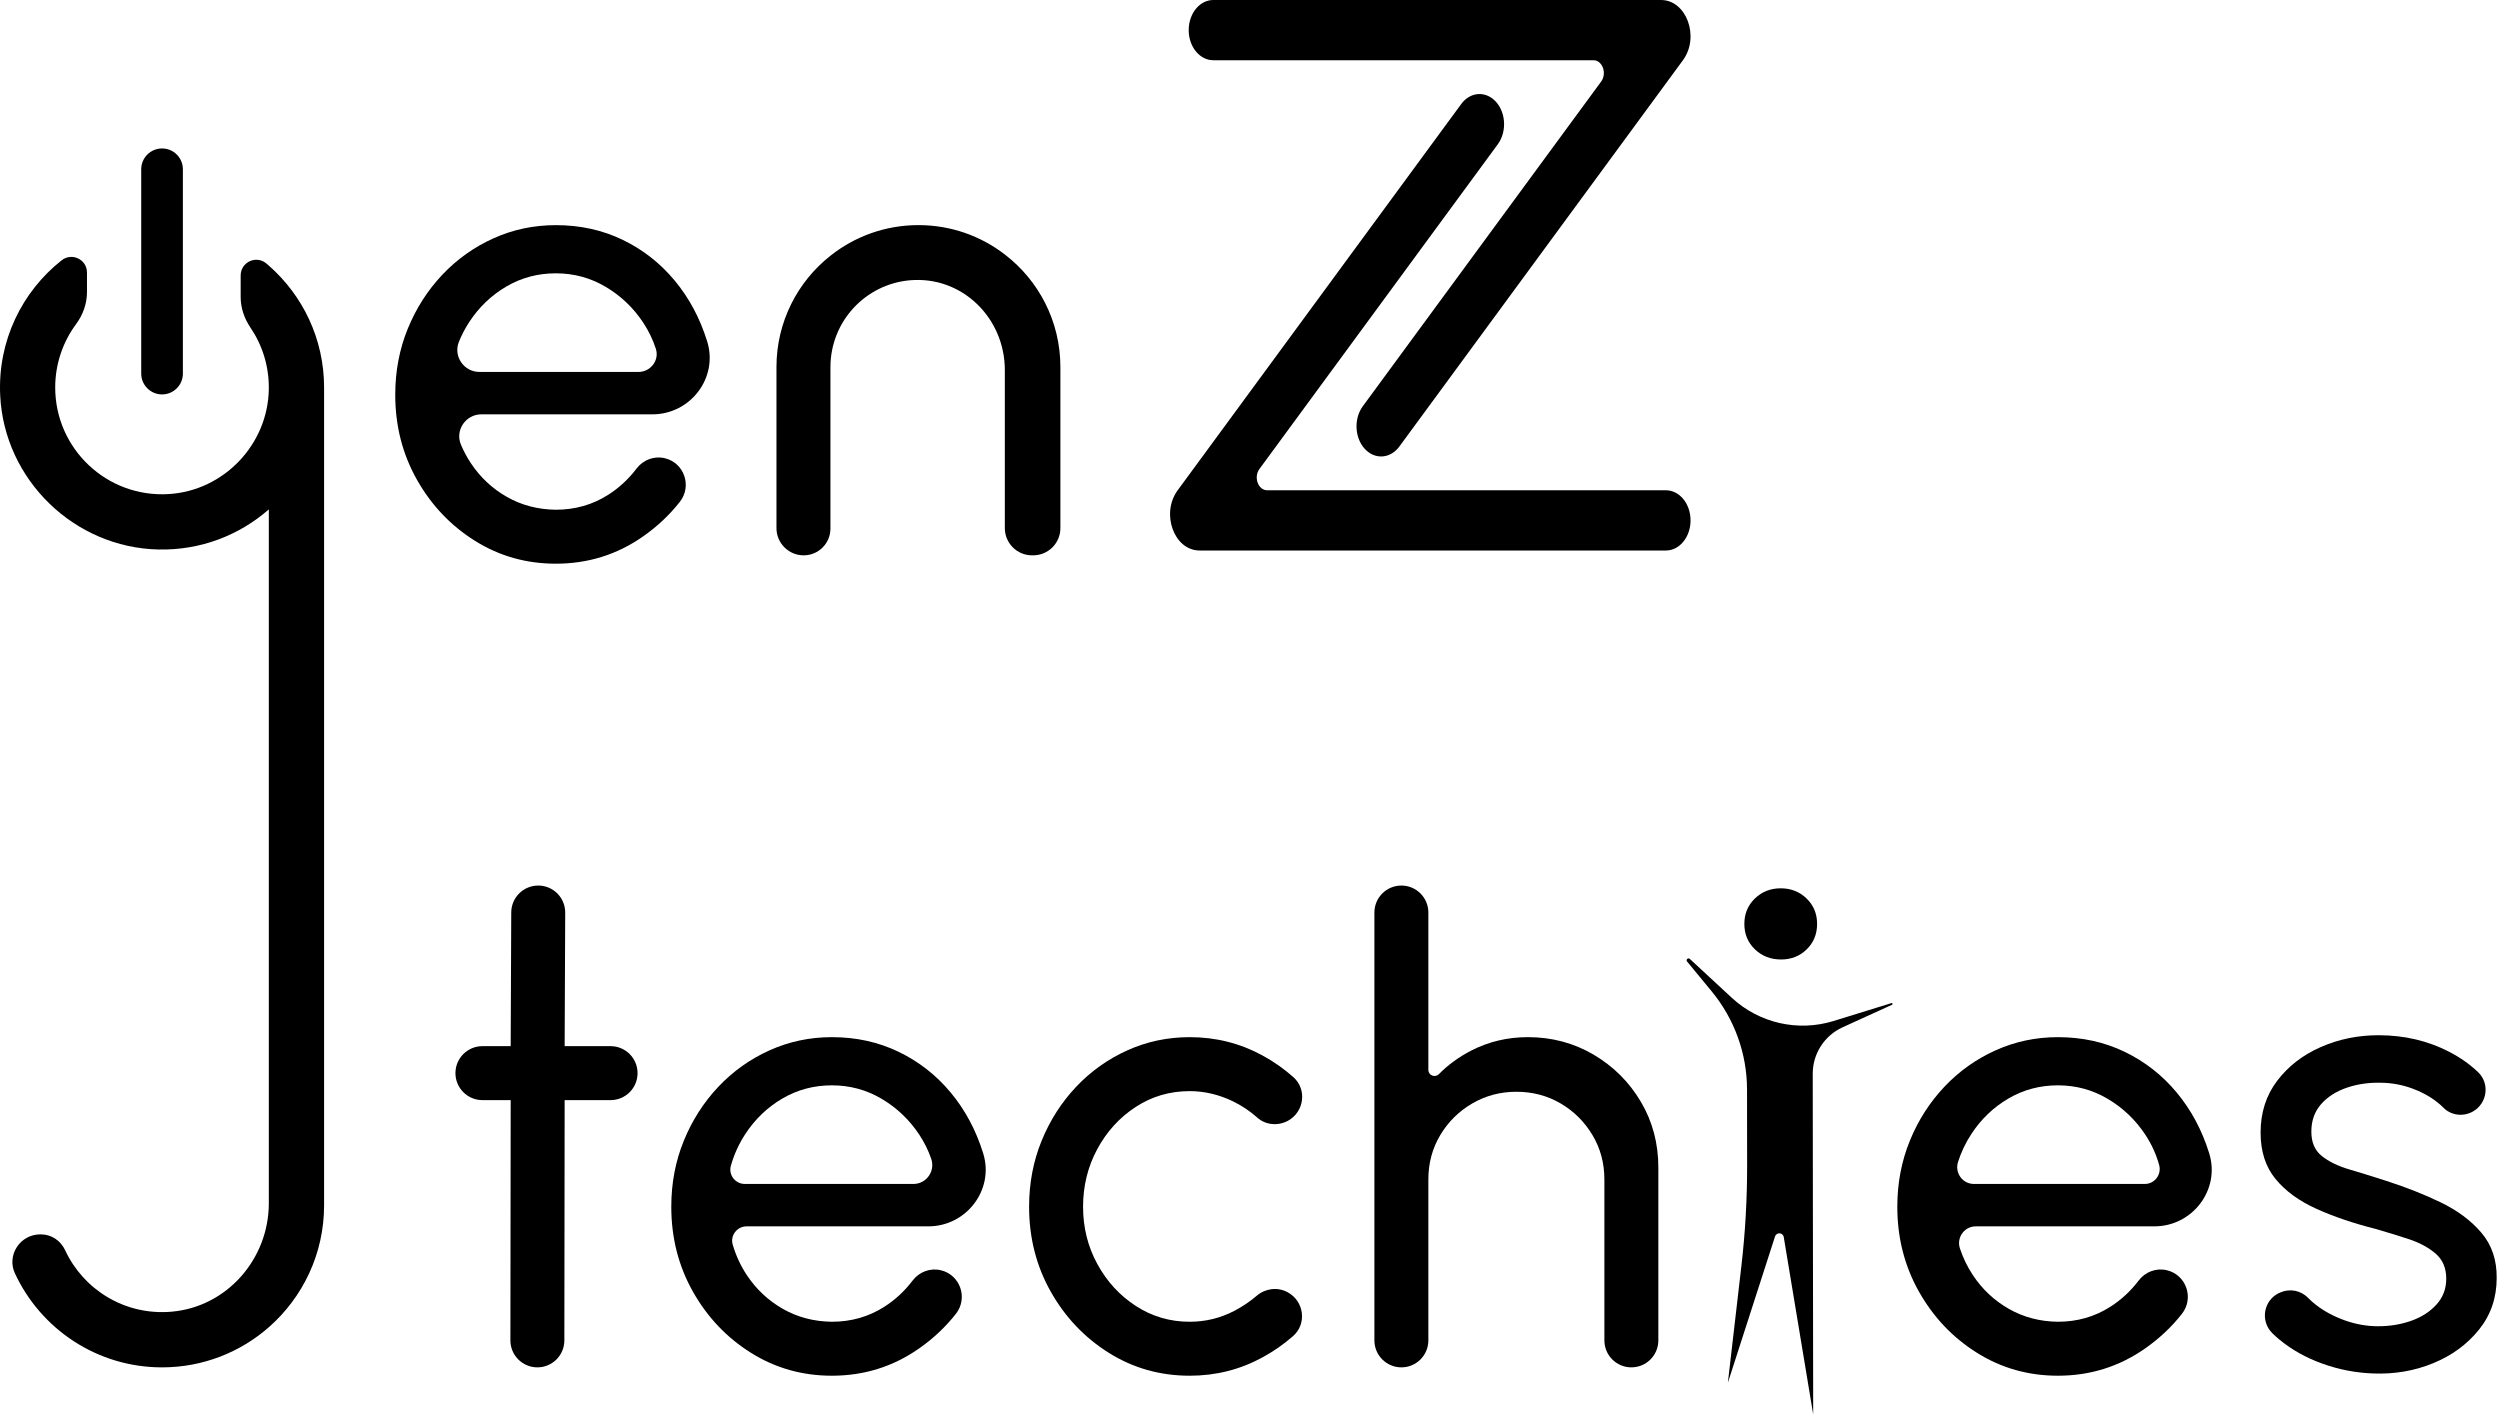 <svg width="683" height="387" viewBox="0 0 683 387" fill="none" xmlns="http://www.w3.org/2000/svg">
<path d="M166.811 300.552H154.261L154.183 366.2C154.178 370.268 150.88 373.563 146.812 373.563C142.737 373.563 139.435 370.257 139.441 366.182L139.519 300.552H131.797C127.726 300.552 124.426 297.252 124.426 293.181C124.426 289.11 127.726 285.81 131.797 285.81H139.519L139.673 249.272C139.691 245.213 142.986 241.931 147.044 241.931C151.128 241.931 154.434 245.251 154.416 249.335L154.261 285.81H166.811C170.882 285.81 174.182 289.11 174.182 293.181C174.182 297.252 170.882 300.552 166.811 300.552Z" fill="black"/>
<path d="M203.479 323.456H249.549C253.097 323.456 255.565 319.954 254.413 316.6C253.616 314.281 252.526 312.079 251.142 309.985C248.449 305.921 245.027 302.657 240.875 300.202C236.72 297.742 232.186 296.514 227.273 296.514C222.358 296.514 217.851 297.715 213.758 300.111C209.662 302.512 206.283 305.743 203.624 309.811C201.864 312.494 200.547 315.39 199.67 318.494C198.966 320.985 200.89 323.456 203.479 323.456ZM227.273 375.845C219.199 375.845 211.841 373.768 205.202 369.613C198.562 365.46 193.268 359.889 189.318 352.898C185.37 345.906 183.396 338.168 183.396 329.686C183.396 323.251 184.536 317.238 186.818 311.652C189.099 306.066 192.243 301.153 196.252 296.909C200.258 292.669 204.923 289.349 210.248 286.949C215.571 284.552 221.246 283.351 227.273 283.351C233.882 283.351 239.953 284.683 245.481 287.344C251.009 290.006 255.748 293.707 259.698 298.446C263.647 303.185 266.599 308.684 268.561 314.945C268.581 315.007 268.6 315.068 268.619 315.132C271.676 325.042 264.014 335.038 253.644 335.038H203.974C201.372 335.038 199.44 337.535 200.175 340.029C201.058 343.028 202.337 345.795 204.017 348.333C206.592 352.225 209.881 355.311 213.891 357.592C217.897 359.874 222.358 361.044 227.273 361.102C232.538 361.102 237.306 359.742 241.577 357.022C244.554 355.124 247.134 352.737 249.316 349.857C251.114 347.482 254.106 346.341 257.007 347.02C262.336 348.268 264.535 354.623 261.158 358.929C258.335 362.53 254.966 365.696 251.053 368.428C243.975 373.374 236.049 375.845 227.273 375.845Z" fill="black"/>
<path d="M351.738 353.019L351.808 353.058C356.264 355.465 357.104 361.625 353.307 364.979C350.776 367.213 347.975 369.168 344.905 370.841C338.791 374.176 332.167 375.845 325.028 375.845C316.954 375.845 309.597 373.769 302.959 369.613C296.319 365.46 291.024 359.888 287.075 352.898C283.127 345.906 281.151 338.168 281.151 329.686C281.151 323.251 282.292 317.238 284.573 311.652C286.855 306.066 289.999 301.153 294.007 296.909C298.015 292.669 302.679 289.349 308.006 286.949C313.327 284.552 319.003 283.351 325.028 283.351C332.167 283.351 338.791 285.02 344.905 288.351C348 290.042 350.823 292.023 353.371 294.298C357.142 297.662 356.301 303.802 351.85 306.202C349.154 307.659 345.785 307.381 343.499 305.34C341.496 303.551 339.29 302.073 336.877 300.902C333.016 299.03 329.066 298.096 325.028 298.096C319.587 298.096 314.659 299.542 310.241 302.439C305.824 305.335 302.329 309.181 299.755 313.976C297.18 318.775 295.894 324.013 295.894 329.686C295.894 335.361 297.197 340.584 299.8 345.35C302.402 350.117 305.912 353.937 310.33 356.8C314.746 359.669 319.647 361.102 325.028 361.102C329.358 361.102 333.422 360.108 337.227 358.119C339.451 356.955 341.476 355.59 343.299 354.028C345.665 351.998 348.993 351.539 351.738 353.019Z" fill="black"/>
<path d="M453.061 318.98V366.19C453.061 370.263 449.761 373.563 445.692 373.563H445.69C441.617 373.563 438.318 370.263 438.318 366.19V322.226C438.318 317.783 437.233 313.744 435.071 310.116C432.906 306.489 430.011 303.608 426.384 301.474C422.755 299.339 418.719 298.27 414.274 298.27C409.887 298.27 405.863 299.339 402.207 301.474C398.549 303.608 395.639 306.489 393.475 310.116C391.31 313.744 390.229 317.783 390.229 322.226V366.19C390.229 370.263 386.929 373.563 382.858 373.563C378.788 373.563 375.486 370.263 375.486 366.19V249.303C375.486 245.233 378.788 241.931 382.858 241.931C386.929 241.931 390.229 245.233 390.229 249.303V292.287C390.229 293.793 392.045 294.526 393.105 293.455C395.648 290.879 398.611 288.724 401.989 286.993C406.726 284.565 411.875 283.35 417.432 283.35C423.986 283.35 429.967 284.946 435.377 288.134C440.788 291.323 445.089 295.607 448.277 300.99C451.466 306.373 453.061 312.367 453.061 318.98Z" fill="black"/>
<path d="M461.658 261.977L473.15 272.616C480.619 279.531 491.209 281.94 500.934 278.936L516.74 274.05C517.028 273.961 517.182 274.373 516.91 274.498L503.388 280.663C498.419 282.929 495.233 287.887 495.239 293.35L495.284 332L495.364 386.412L487.323 337.972C487.111 336.702 485.336 336.57 484.941 337.796L472.052 377.763L475.742 345.919C476.802 336.779 477.326 327.582 477.315 318.382L477.29 297.674C477.279 287.884 473.868 278.402 467.641 270.849L460.91 262.685C460.5 262.188 461.186 261.542 461.658 261.977ZM486.601 262.132C483.752 262.132 481.365 261.208 479.442 259.354C477.517 257.502 476.557 255.187 476.557 252.409C476.557 249.629 477.517 247.316 479.442 245.462C481.365 243.611 483.716 242.684 486.492 242.684C489.273 242.684 491.624 243.611 493.548 245.462C495.471 247.316 496.432 249.629 496.432 252.409C496.432 255.187 495.487 257.502 493.598 259.354C491.712 261.208 489.38 262.132 486.601 262.132Z" fill="black"/>
<path d="M539.273 323.456H585.969C588.675 323.456 590.601 320.865 589.877 318.258C589.065 315.33 587.804 312.572 586.093 309.985C583.4 305.921 579.979 302.657 575.824 300.202C571.669 297.742 567.137 296.514 562.222 296.514C557.307 296.514 552.804 297.715 548.708 300.111C544.613 302.512 541.235 305.743 538.573 309.811C537.013 312.193 535.799 314.74 534.932 317.454C533.987 320.417 536.164 323.456 539.273 323.456ZM562.222 375.845C554.149 375.845 546.794 373.768 540.152 369.613C533.513 365.46 528.217 359.889 524.268 352.898C520.321 345.906 518.346 338.168 518.346 329.686C518.346 323.251 519.489 317.238 521.769 311.652C524.05 306.066 527.196 301.153 531.202 296.909C535.209 292.669 539.874 289.349 545.201 286.949C550.522 284.552 556.197 283.351 562.222 283.351C568.834 283.351 574.904 284.683 580.432 287.344C585.96 290.006 590.699 293.707 594.647 298.446C598.597 303.185 601.551 308.684 603.51 314.945C603.53 315.007 603.55 315.068 603.568 315.132C606.627 325.042 598.965 335.038 588.595 335.038H539.78C536.661 335.038 534.469 338.103 535.451 341.065C536.311 343.669 537.485 346.093 538.969 348.333C541.541 352.225 544.832 355.311 548.84 357.592C552.846 359.874 557.307 361.044 562.222 361.102C567.489 361.102 572.255 359.742 576.528 357.022C579.505 355.124 582.085 352.737 584.268 349.857C586.066 347.482 589.057 346.341 591.958 347.02C597.287 348.268 599.486 354.623 596.11 358.929C593.286 362.53 589.917 365.696 586.004 368.428C578.925 373.374 570.998 375.845 562.222 375.845Z" fill="black"/>
<path d="M648.308 375.23C643.571 375.052 638.962 374.162 634.488 372.552C630.011 370.947 626.092 368.751 622.728 365.972C622.05 365.413 621.409 364.836 620.807 364.241C617.365 360.85 618.425 355.061 622.864 353.15L623.035 353.076C625.622 351.962 628.621 352.561 630.577 354.589C631.217 355.253 631.95 355.904 632.776 356.538C635.058 358.292 637.691 359.696 640.673 360.752C643.658 361.805 646.669 362.331 649.712 362.331C652.931 362.331 655.944 361.834 658.751 360.838C661.559 359.845 663.854 358.368 665.641 356.407C667.425 354.448 668.316 352.093 668.316 349.342C668.316 346.418 667.336 344.123 665.377 342.455C663.415 340.786 660.959 339.471 658.005 338.505C655.05 337.54 652.051 336.619 649.012 335.741C642.983 334.22 637.603 332.393 632.863 330.256C628.124 328.121 624.395 325.401 621.674 322.095C618.954 318.791 617.594 314.564 617.594 309.415C617.594 303.974 619.1 299.266 622.113 295.287C625.127 291.309 629.089 288.237 634.004 286.071C638.919 283.908 644.186 282.823 649.799 282.823C656.878 282.823 663.343 284.345 669.194 287.388C672.209 288.956 674.827 290.812 677.05 292.952C680.25 296.042 679.524 301.367 675.687 303.613C673.056 305.154 669.685 304.791 667.545 302.623C667.028 302.098 666.467 301.599 665.859 301.12C663.811 299.515 661.47 298.239 658.84 297.305C656.207 296.369 653.515 295.872 650.766 295.814C647.372 295.696 644.197 296.135 641.243 297.129C638.289 298.125 635.92 299.629 634.135 301.646C632.351 303.668 631.46 306.168 631.46 309.15C631.46 312.077 632.409 314.301 634.312 315.821C636.212 317.342 638.699 318.557 641.769 319.465C644.842 320.37 648.192 321.408 651.82 322.58C657.141 324.276 662.113 326.234 666.735 328.458C671.358 330.682 675.087 333.46 677.924 336.793C680.762 340.127 682.15 344.253 682.093 349.166C682.093 354.551 680.484 359.245 677.267 363.252C674.049 367.258 669.881 370.315 664.761 372.42C659.642 374.528 654.159 375.462 648.308 375.23Z" fill="black"/>
<path d="M130.977 101.612H174.451C177.733 101.612 180.186 98.435 179.183 95.309C178.373 92.791 177.221 90.399 175.728 88.141C173.036 84.077 169.612 80.813 165.459 78.358C161.305 75.9 156.773 74.67 151.858 74.67C146.943 74.67 142.438 75.871 138.343 78.269C134.248 80.668 130.868 83.901 128.208 87.966C127.084 89.683 126.138 91.488 125.375 93.377C123.783 97.314 126.73 101.612 130.977 101.612ZM151.858 154.001C143.784 154.001 136.427 151.922 129.787 147.769C123.148 143.616 117.852 138.044 113.905 131.054C109.955 124.062 107.981 116.324 107.981 107.842C107.981 101.409 109.122 95.396 111.403 89.808C113.685 84.222 116.829 79.309 120.837 75.065C124.843 70.825 129.509 67.505 134.834 65.105C140.157 62.708 145.832 61.509 151.858 61.509C158.469 61.509 164.539 62.839 170.066 65.5C175.596 68.162 180.335 71.863 184.283 76.602C188.232 81.341 191.186 86.84 193.145 93.099C193.169 93.175 193.192 93.25 193.216 93.324C196.26 103.219 188.619 113.196 178.266 113.196H131.507C127.247 113.196 124.277 117.527 125.919 121.456C126.657 123.225 127.552 124.903 128.602 126.489C131.177 130.379 134.468 133.467 138.475 135.747C142.481 138.03 146.943 139.2 151.858 139.258C157.123 139.258 161.891 137.897 166.163 135.178C169.141 133.28 171.72 130.892 173.901 128.013C175.701 125.638 178.693 124.497 181.592 125.176C186.921 126.424 189.121 132.777 185.745 137.085C182.922 140.686 179.553 143.852 175.639 146.586C168.56 151.53 160.633 154.001 151.858 154.001Z" fill="black"/>
<path d="M73.443 72.562C73.216 72.364 72.989 72.166 72.759 71.974C69.992 69.641 65.752 71.617 65.752 75.238V81.16C65.752 84.152 66.748 87.027 68.426 89.502C71.681 94.295 73.542 100.112 73.439 106.362C73.187 121.432 61.165 134.05 46.123 134.979C29.174 136.026 15.084 122.587 15.084 105.863C15.084 99.379 17.207 93.379 20.796 88.529C22.674 85.993 23.762 82.963 23.762 79.81V74.449C23.762 70.876 19.636 68.904 16.833 71.121C6.049 79.643 -0.669 93.08 0.053 108.058C1.163 131.074 20.29 149.645 43.327 150.124C54.868 150.366 65.438 146.184 73.443 139.164V328.715C73.443 343.937 62.009 357.06 46.842 358.357C34.029 359.457 22.75 352.256 17.786 341.542C16.585 338.946 14.052 337.232 11.193 337.232H10.998C5.498 337.232 1.771 342.908 4.075 347.876C11.104 363.042 26.46 373.566 44.271 373.566C55.443 373.566 65.657 369.424 73.443 362.597C82.699 354.475 88.541 342.573 88.541 329.298V105.863C88.541 92.586 82.699 80.686 73.443 72.562Z" fill="black"/>
<path d="M289.7 100.294V144.277C289.7 148.387 286.371 151.718 282.262 151.718H281.959C277.851 151.718 274.52 148.387 274.52 144.277V101.108C274.52 86.871 262.856 75.371 248.667 76.565C236.46 77.59 226.877 87.82 226.877 100.294V144.408C226.877 148.445 223.604 151.718 219.567 151.718C215.46 151.718 212.129 148.387 212.129 144.277V100.294C212.129 87.947 217.889 76.951 226.877 69.866C233.488 64.619 241.841 61.501 250.92 61.501C259.801 61.501 267.991 64.483 274.52 69.531C283.75 76.599 289.7 87.746 289.7 100.294Z" fill="black"/>
<path d="M346.194 133.945H455.142C458.852 133.945 461.858 137.628 461.858 142.172C461.858 146.715 458.852 150.398 455.142 150.398H327.725C320.756 150.398 317.078 140.291 321.739 133.945L399.206 28.419C401.488 25.311 405.309 24.792 408.09 27.214C411.363 30.062 411.878 35.766 409.195 39.422L344.077 128.126C342.429 130.37 343.73 133.945 346.194 133.945Z" fill="black"/>
<path d="M435.322 16.456H331.469C327.761 16.456 324.753 12.773 324.753 8.228C324.753 3.683 327.761 0 331.469 0H453.794C460.761 0 464.438 10.109 459.777 16.456L382.311 121.98C380.028 125.089 376.208 125.607 373.426 123.184C370.153 120.338 369.638 114.632 372.321 110.978L437.44 22.274C439.087 20.03 437.786 16.456 435.322 16.456Z" fill="black"/>
<path d="M44.273 107.755C47.416 107.755 49.965 105.205 49.965 102.061V46.248C49.965 43.104 47.416 40.557 44.273 40.557C41.129 40.557 38.582 43.104 38.582 46.248V102.061C38.582 105.205 41.129 107.755 44.273 107.755Z" fill="black"/>
</svg>
